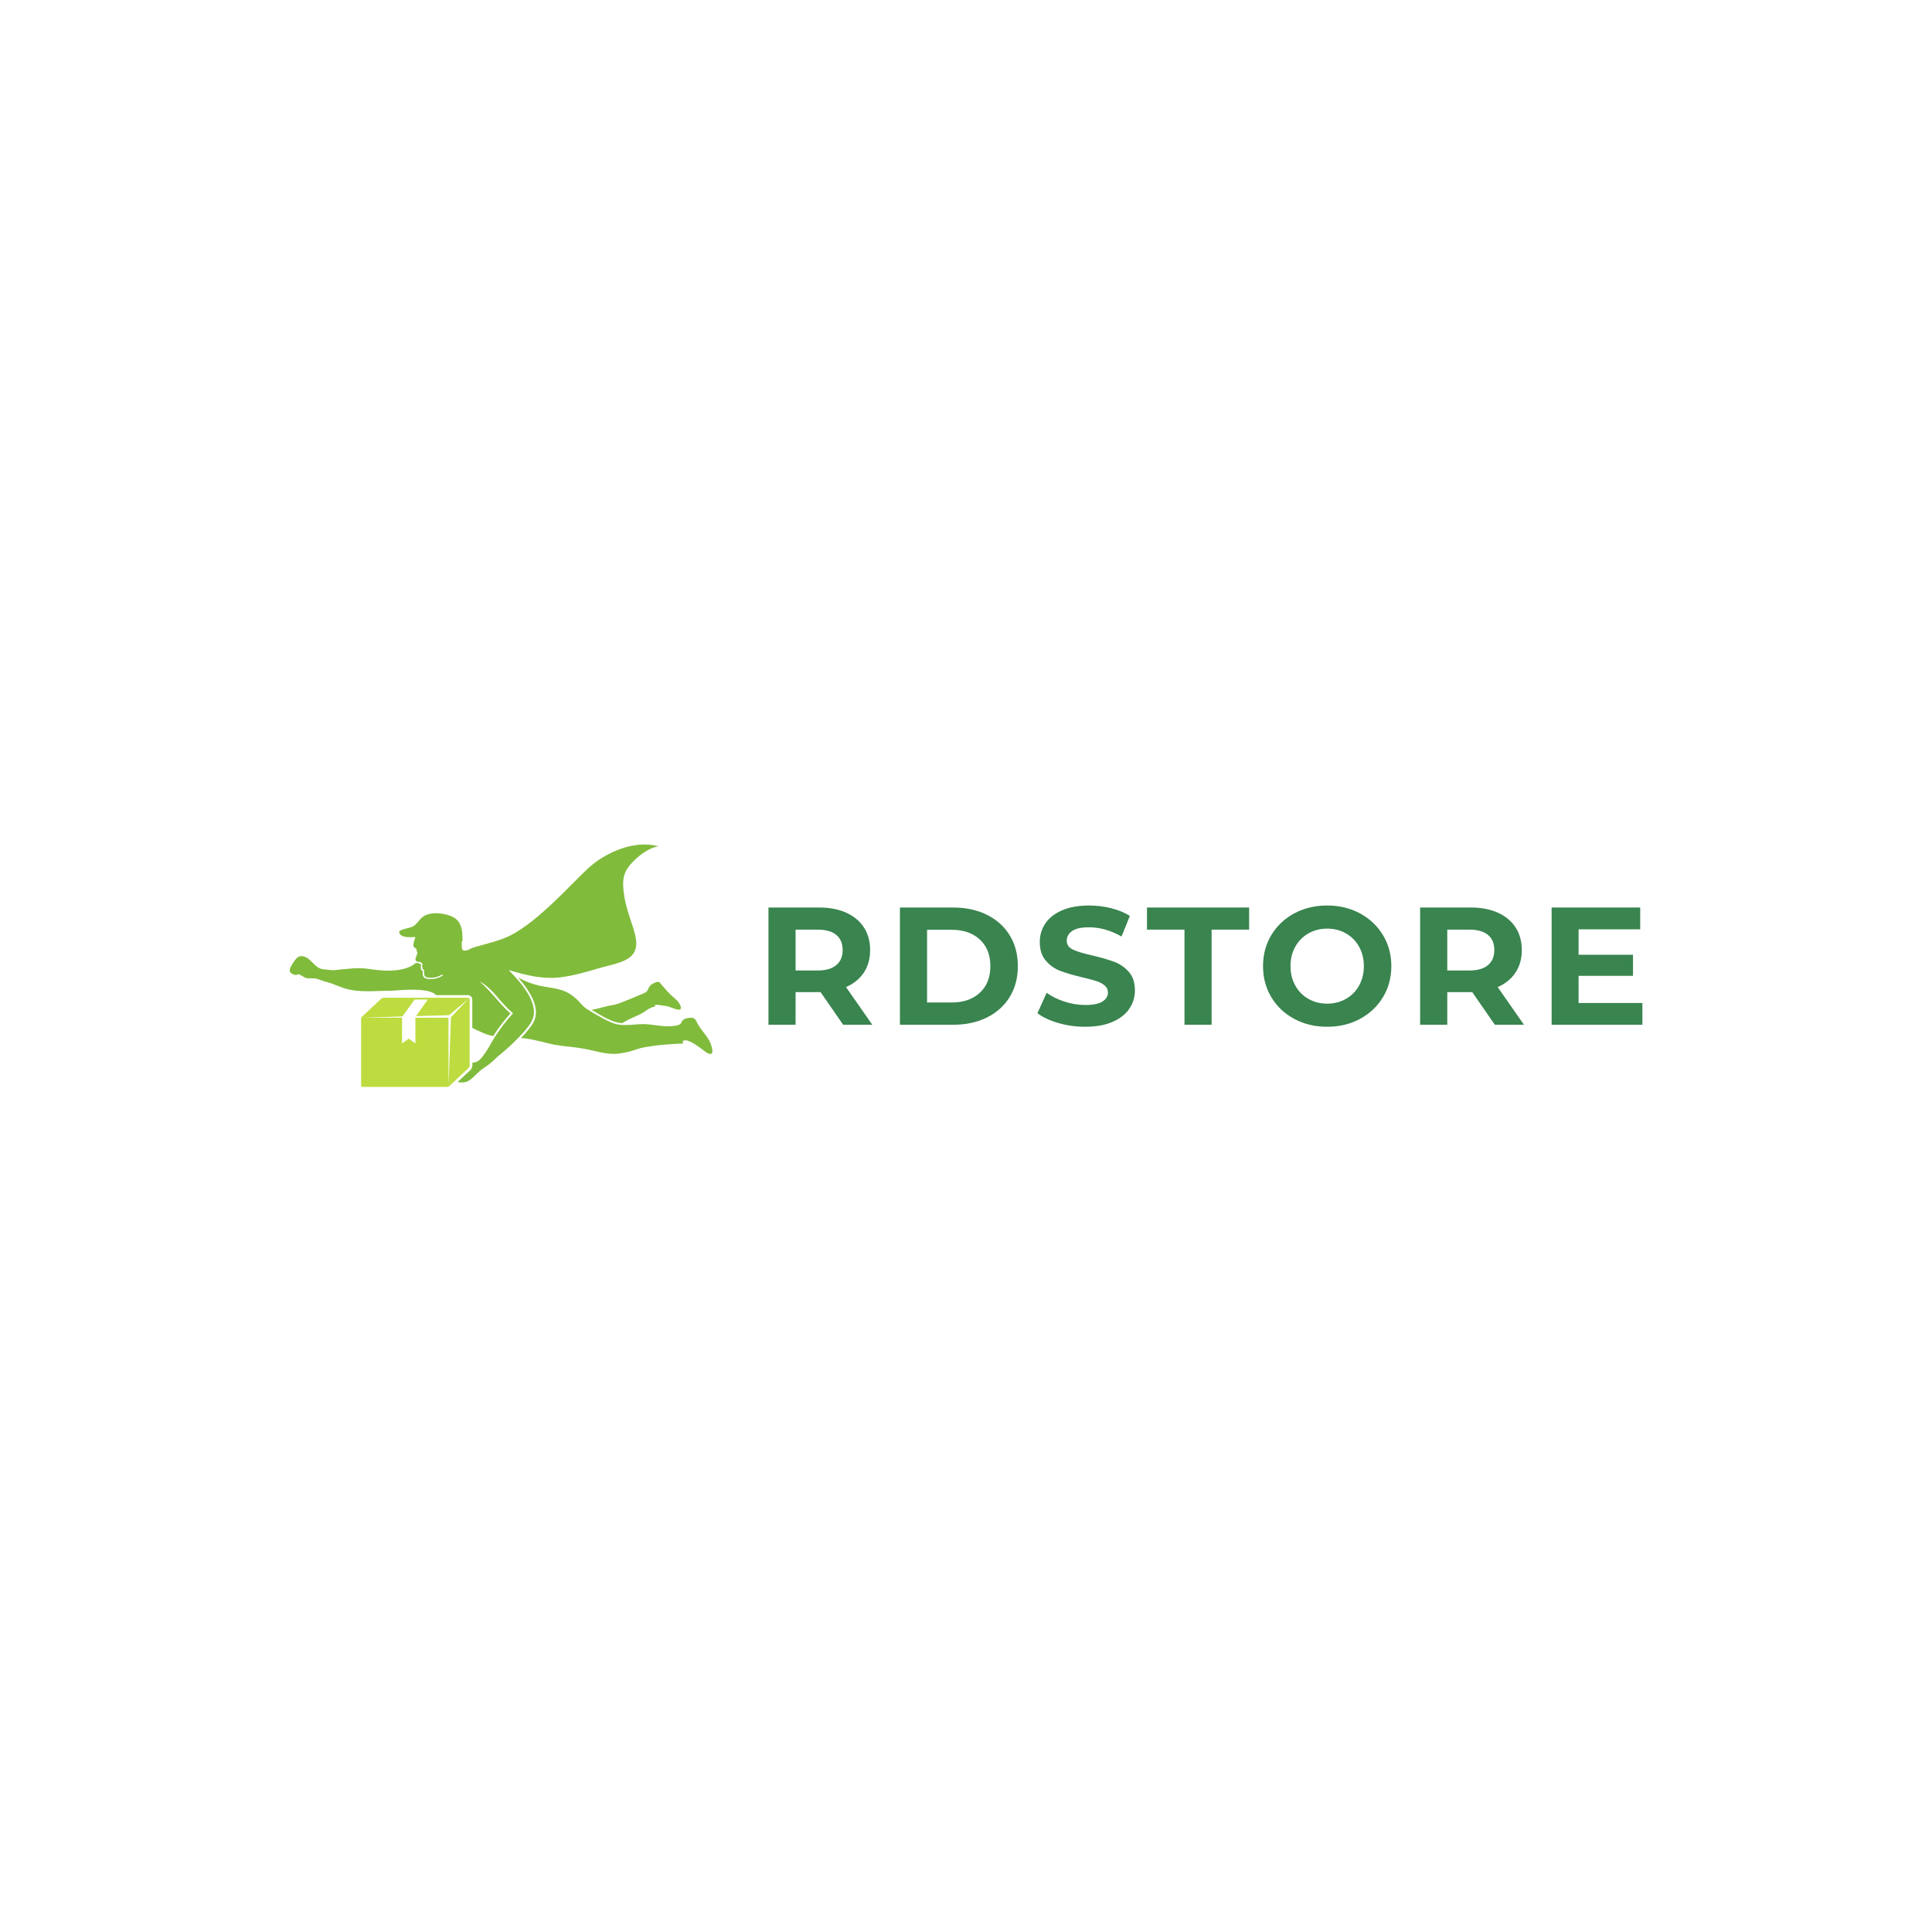 <svg width="1000" height="1000" viewBox="0 0 1000 1000" xmlns="http://www.w3.org/2000/svg"><defs/><path fill="#80bb3b" fill-rule="evenodd" transform="matrix(0.507 0 0 0.507 16.806 34.546)" d="M 635.721 934.98 C 635.621 934.98 635.521 935.08 635.421 935.08 C 632.521 936.38 630.421 937.48 629.121 940.48 C 627.721 943.68 627.221 944.58 623.821 945.98 C 617.321 948.78 598.321 956.98 594.121 957.58 C 585.421 958.98 578.621 961.38 570.821 962.88 C 571.821 963.48 572.921 964.08 574.021 964.68 C 574.721 965.08 575.421 965.48 576.121 965.88 L 577.421 966.68 C 583.021 969.98 588.421 973.08 594.321 974.98 C 596.621 975.78 599.121 976.18 602.021 976.38 C 604.821 974.88 607.621 973.08 609.321 972.38 C 612.921 970.68 616.621 969.08 620.221 967.38 C 625.621 964.88 629.821 959.98 635.921 959.38 C 635.621 958.88 635.521 958.08 635.321 957.68 C 640.221 957.48 642.521 958.48 647.521 958.98 C 651.021 959.28 666.721 968.38 660.621 956.68 C 659.221 954.08 656.721 951.98 654.521 950.08 C 650.121 946.58 647.421 942.88 643.521 938.68 C 640.521 935.58 640.521 932.98 635.721 934.98 Z"/><path fill="#80bb3b" fill-rule="evenodd" transform="matrix(0.507 0 0 0.507 16.806 34.546)" d="M 691.321 994.88 C 687.621 987.78 681.321 982.18 678.021 974.98 C 675.921 970.48 673.521 970.38 668.621 971.28 C 665.721 971.88 665.221 972.18 663.421 974.08 C 662.021 975.68 662.521 977.28 659.721 978.18 C 650.121 981.28 638.121 978.58 628.421 977.58 C 617.121 976.48 604.821 980.38 593.921 976.78 C 587.321 974.58 581.421 971.08 575.321 967.58 C 569.821 964.38 564.221 961.58 560.021 956.68 C 555.821 951.78 550.721 947.28 544.821 944.48 C 536.021 940.38 526.121 940.18 516.821 937.98 C 509.721 936.28 502.321 933.48 495.821 929.88 C 499.121 933.68 502.421 937.68 505.221 941.88 C 514.221 955.28 516.321 966.68 511.321 975.78 C 508.621 980.68 503.821 986.28 498.721 991.68 C 500.821 991.78 502.921 991.98 505.021 992.28 C 514.721 993.68 523.421 996.58 532.821 998.38 C 542.721 1000.18 552.921 1000.68 562.921 1002.48 C 574.521 1004.58 586.721 1008.98 598.421 1007.48 C 605.321 1006.58 610.721 1005.28 617.221 1002.98 C 622.321 1001.08 629.121 1000.38 634.621 999.48 C 639.621 998.68 658.321 997.18 664.121 997.28 L 663.921 994.58 C 666.921 993.28 668.121 994.08 669.821 994.68 C 674.821 996.38 678.921 999.68 683.121 1002.68 C 684.921 1003.98 691.221 1009.68 693.521 1007.28 C 695.421 1005.18 692.321 996.78 691.321 994.88 Z"/><path fill="#80bb3b" fill-rule="evenodd" transform="matrix(0.507 0 0 0.507 16.806 34.546)" d="M 603.721 843.48 C 602.321 832.28 602.221 824.08 610.421 814.38 C 617.121 806.88 627.821 797.68 639.021 795.88 C 614.621 789.08 584.821 801.88 566.821 818.78 C 551.021 833.18 516.521 872.58 487.521 887.08 C 473.221 894.28 450.121 897.88 446.121 901.08 C 443.521 902.18 440.221 903.38 438.621 900.98 C 438.221 898.28 438.121 895.58 438.221 892.98 C 438.521 892.98 438.821 892.98 439.021 892.88 L 439.021 892.68 C 439.021 886.38 439.021 881.28 436.621 875.68 C 433.821 869.18 427.321 866.58 420.921 865.18 C 414.521 863.78 406.221 863.48 400.421 866.68 C 395.021 869.58 393.921 873.98 389.021 877.38 C 386.021 879.38 374.321 880.58 374.421 883.28 C 374.521 886.88 378.921 888.08 381.321 888.38 C 384.521 888.78 387.721 888.68 390.921 888.48 C 390.821 888.88 390.621 889.28 390.521 889.78 C 389.921 891.88 388.221 896.08 389.121 898.18 C 389.321 898.68 392.321 901.08 392.421 900.98 C 391.521 902.18 392.521 903.38 393.021 904.08 C 393.221 904.28 392.421 907.08 391.821 908.38 C 391.321 909.58 390.621 911.18 391.221 912.38 C 391.621 913.08 392.821 913.68 393.621 913.78 C 393.821 913.78 394.021 913.88 394.321 913.88 C 395.521 913.98 397.021 914.18 397.621 915.28 C 398.021 915.88 398.121 916.48 398.021 917.18 C 398.021 917.38 397.921 917.68 397.921 917.88 C 397.721 918.58 397.621 918.98 398.121 919.38 C 398.321 919.58 398.421 919.88 398.221 920.18 C 398.021 920.58 398.021 920.78 398.021 920.78 C 398.021 920.88 398.221 920.98 398.421 921.08 C 398.621 921.18 398.921 921.28 399.121 921.58 C 399.821 922.28 399.821 923.68 399.821 923.98 L 399.821 924.28 C 399.821 926.68 399.821 928.88 402.521 929.58 C 403.921 929.88 405.421 930.08 406.921 930.08 C 410.621 930.08 414.321 929.08 417.921 926.98 C 418.021 926.88 418.121 926.88 418.221 926.88 C 418.521 926.88 418.721 927.08 418.821 927.38 C 418.921 927.68 418.821 927.98 418.521 928.08 C 414.721 930.28 410.921 931.38 407.321 931.38 C 407.121 931.38 406.921 931.38 406.621 931.38 L 406.221 931.38 C 403.821 931.28 400.221 931.18 399.021 928.78 C 398.421 927.68 398.421 926.68 398.421 925.58 C 398.421 925.08 398.421 924.68 398.421 924.18 C 398.321 922.98 397.921 922.68 397.021 921.98 C 396.721 921.78 396.621 921.48 396.521 921.28 C 396.421 921.08 396.521 920.88 396.621 920.58 C 396.621 920.48 396.721 920.28 396.721 920.18 C 396.421 919.88 396.321 919.48 396.321 919.18 C 396.321 918.78 396.421 918.38 396.521 917.98 C 396.521 917.88 396.621 917.78 396.621 917.68 C 396.721 917.08 396.721 916.68 396.421 916.28 C 396.021 915.78 395.321 915.48 394.221 915.38 C 393.321 915.28 392.521 914.98 391.821 914.58 C 384.321 921.38 372.821 922.48 365.521 922.78 C 355.921 923.18 344.221 921.08 339.521 920.58 C 333.921 920.08 327.721 920.28 321.921 920.98 C 318.121 921.38 314.321 921.48 310.621 922.08 C 306.221 922.78 301.921 921.78 297.521 921.48 C 292.021 921.18 288.921 917.48 285.321 913.98 C 282.521 911.28 279.721 908.58 275.721 908.08 C 271.021 907.38 269.321 910.38 266.721 913.88 C 265.221 915.98 262.021 920.88 262.721 923.48 C 263.321 925.68 269.021 928.78 271.421 926.28 C 271.721 925.98 277.621 929.68 278.321 929.98 C 281.321 931.08 284.521 930.48 287.621 930.68 C 290.821 930.88 293.321 932.28 296.321 933.18 C 298.521 933.88 300.821 934.58 303.021 935.18 C 308.121 936.68 312.821 938.98 317.721 940.58 C 333.421 945.68 350.121 943.28 366.321 943.28 C 371.421 943.28 402.421 939.28 411.421 947.08 C 411.721 947.28 411.921 947.58 412.221 947.78 L 444.421 947.78 C 446.921 947.78 449.021 949.78 449.021 952.38 L 449.021 981.18 C 450.721 982.18 452.621 983.08 454.621 983.98 C 458.421 985.68 462.121 987.48 466.121 988.58 C 467.521 988.98 468.921 989.28 470.421 989.58 C 470.421 989.58 470.421 989.58 470.421 989.48 C 475.521 981.58 481.221 974.08 487.921 966.48 C 482.021 961.28 477.821 956.38 474.121 952.08 C 469.421 946.68 462.921 939.38 456.121 933.48 C 471.821 942.58 475.021 953.08 490.621 966.28 C 483.721 973.88 477.521 981.88 472.021 990.48 C 468.721 995.68 466.321 1000.88 462.721 1005.98 C 460.221 1009.48 456.921 1014.98 452.521 1016.18 C 451.321 1016.48 450.221 1016.68 449.121 1016.78 L 449.121 1019.48 C 449.121 1021.18 448.221 1023.18 447.021 1024.38 L 434.121 1036.38 C 434.721 1036.58 435.421 1036.68 436.221 1036.78 C 446.121 1038.28 450.121 1030.68 456.621 1025.28 C 459.821 1022.58 464.021 1020.18 467.021 1017.68 C 472.021 1013.58 474.521 1010.58 477.221 1008.58 C 479.921 1006.58 502.521 987.38 509.521 974.68 C 518.621 958.08 500.421 936.58 486.221 922.28 C 503.021 926.98 519.121 931.78 538.421 929.68 C 552.421 927.98 565.621 924.08 578.821 920.18 C 589.221 917.08 606.021 914.58 612.521 906.58 C 619.321 898.18 615.721 887.68 613.221 878.88 C 609.421 867.38 605.121 855.58 603.721 843.48 Z"/><path fill="#bddc3f" transform="matrix(0.507 0 0 0.507 16.806 34.546)" d="M 444.621 950.48 L 358.721 950.48 C 357.821 950.48 356.621 950.98 355.921 951.58 L 335.421 970.78 L 377.721 969.58 L 390.121 952.28 L 403.621 952.28 L 391.621 969.18 L 425.321 968.28 L 445.121 951.58 C 445.121 951.68 427.221 970.38 427.221 970.38 L 424.921 1036.68 C 424.821 1036.68 424.821 1036.68 424.721 1036.78 L 424.721 970.88 L 390.921 970.88 L 390.921 997.18 L 384.121 992.18 L 377.321 997.18 L 377.321 970.78 L 335.521 970.78 L 335.521 1039.88 C 335.521 1040.78 336.221 1041.48 337.121 1041.48 L 423.021 1041.48 C 423.921 1041.48 425.121 1040.98 425.821 1040.38 L 445.121 1022.28 C 445.721 1021.68 446.321 1020.48 446.321 1019.58 L 446.321 952.18 C 446.321 951.28 445.521 950.48 444.621 950.48 Z"/><path id="text" fill="#39844f" transform="matrix(0.903 0 0 0.903 274.643 58.336)" d="M 179.153 522.787 L 166.193 504.067 L 165.425 504.067 L 151.889 504.067 L 151.889 522.787 L 136.337 522.787 L 136.337 455.587 L 165.425 455.587 C 171.377 455.587 176.545 456.579 180.929 458.563 C 185.313 460.547 188.689 463.363 191.057 467.011 C 193.425 470.659 194.609 474.979 194.609 479.971 C 194.609 484.963 193.409 489.267 191.009 492.883 C 188.609 496.499 185.201 499.267 180.785 501.187 L 195.857 522.787 L 179.153 522.787 Z M 175.217 471.283 C 172.785 469.267 169.233 468.259 164.561 468.259 L 151.889 468.259 L 151.889 491.683 L 164.561 491.683 C 169.233 491.683 172.785 490.659 175.217 488.611 C 177.649 486.563 178.865 483.683 178.865 479.971 C 178.865 476.195 177.649 473.299 175.217 471.283 Z M 211.697 455.587 L 242.225 455.587 C 249.521 455.587 255.969 456.979 261.569 459.763 C 267.169 462.547 271.521 466.467 274.625 471.523 C 277.729 476.579 279.281 482.467 279.281 489.187 C 279.281 495.907 277.729 501.795 274.625 506.851 C 271.521 511.907 267.169 515.827 261.569 518.611 C 255.969 521.395 249.521 522.787 242.225 522.787 L 211.697 522.787 L 211.697 455.587 Z M 241.457 510.019 C 248.177 510.019 253.537 508.147 257.537 504.403 C 261.537 500.659 263.537 495.587 263.537 489.187 C 263.537 482.787 261.537 477.715 257.537 473.971 C 253.537 470.227 248.177 468.355 241.457 468.355 L 227.249 468.355 L 227.249 510.019 L 241.457 510.019 Z M 302.465 521.779 C 297.505 520.339 293.521 518.467 290.513 516.163 L 295.793 504.451 C 298.673 506.563 302.097 508.259 306.065 509.539 C 310.033 510.819 314.001 511.459 317.969 511.459 C 322.385 511.459 325.649 510.803 327.761 509.491 C 329.873 508.179 330.929 506.435 330.929 504.259 C 330.929 502.659 330.305 501.331 329.057 500.275 C 327.809 499.219 326.209 498.371 324.257 497.731 C 322.305 497.091 319.665 496.387 316.337 495.619 C 311.217 494.403 307.025 493.187 303.761 491.971 C 300.497 490.755 297.697 488.803 295.361 486.115 C 293.025 483.427 291.857 479.843 291.857 475.363 C 291.857 471.459 292.913 467.923 295.025 464.755 C 297.137 461.587 300.321 459.075 304.577 457.219 C 308.833 455.363 314.033 454.435 320.177 454.435 C 324.465 454.435 328.657 454.947 332.753 455.971 C 336.849 456.995 340.433 458.467 343.505 460.387 L 338.705 472.195 C 332.497 468.675 326.289 466.915 320.081 466.915 C 315.729 466.915 312.513 467.619 310.433 469.027 C 308.353 470.435 307.313 472.291 307.313 474.595 C 307.313 476.899 308.513 478.611 310.913 479.731 C 313.313 480.851 316.977 481.955 321.905 483.043 C 327.025 484.259 331.217 485.475 334.481 486.691 C 337.745 487.907 340.545 489.827 342.881 492.451 C 345.217 495.075 346.385 498.627 346.385 503.107 C 346.385 506.947 345.313 510.451 343.169 513.619 C 341.025 516.787 337.809 519.299 333.521 521.155 C 329.233 523.011 324.017 523.939 317.873 523.939 C 312.561 523.939 307.425 523.219 302.465 521.779 Z M 374.801 468.259 L 353.297 468.259 L 353.297 455.587 L 411.857 455.587 L 411.857 468.259 L 390.353 468.259 L 390.353 522.787 L 374.801 522.787 L 374.801 468.259 Z M 437.729 519.427 C 432.129 516.419 427.745 512.275 424.577 506.995 C 421.409 501.715 419.825 495.779 419.825 489.187 C 419.825 482.595 421.409 476.659 424.577 471.379 C 427.745 466.099 432.129 461.955 437.729 458.947 C 443.329 455.939 449.617 454.435 456.593 454.435 C 463.569 454.435 469.841 455.939 475.409 458.947 C 480.977 461.955 485.361 466.099 488.561 471.379 C 491.761 476.659 493.361 482.595 493.361 489.187 C 493.361 495.779 491.761 501.715 488.561 506.995 C 485.361 512.275 480.977 516.419 475.409 519.427 C 469.841 522.435 463.569 523.939 456.593 523.939 C 449.617 523.939 443.329 522.435 437.729 519.427 Z M 467.345 507.955 C 470.545 506.131 473.057 503.587 474.881 500.323 C 476.705 497.059 477.617 493.347 477.617 489.187 C 477.617 485.027 476.705 481.315 474.881 478.051 C 473.057 474.787 470.545 472.243 467.345 470.419 C 464.145 468.595 460.561 467.683 456.593 467.683 C 452.625 467.683 449.041 468.595 445.841 470.419 C 442.641 472.243 440.129 474.787 438.305 478.051 C 436.481 481.315 435.569 485.027 435.569 489.187 C 435.569 493.347 436.481 497.059 438.305 500.323 C 440.129 503.587 442.641 506.131 445.841 507.955 C 449.041 509.779 452.625 510.691 456.593 510.691 C 460.561 510.691 464.145 509.779 467.345 507.955 Z M 552.689 522.787 L 539.729 504.067 L 538.961 504.067 L 525.425 504.067 L 525.425 522.787 L 509.873 522.787 L 509.873 455.587 L 538.961 455.587 C 544.913 455.587 550.081 456.579 554.465 458.563 C 558.849 460.547 562.225 463.363 564.593 467.011 C 566.961 470.659 568.145 474.979 568.145 479.971 C 568.145 484.963 566.945 489.267 564.545 492.883 C 562.145 496.499 558.737 499.267 554.321 501.187 L 569.393 522.787 L 552.689 522.787 Z M 548.753 471.283 C 546.321 469.267 542.769 468.259 538.097 468.259 L 525.425 468.259 L 525.425 491.683 L 538.097 491.683 C 542.769 491.683 546.321 490.659 548.753 488.611 C 551.185 486.563 552.401 483.683 552.401 479.971 C 552.401 476.195 551.185 473.299 548.753 471.283 Z M 637.265 510.307 L 637.265 522.787 L 585.233 522.787 L 585.233 455.587 L 636.017 455.587 L 636.017 468.067 L 600.689 468.067 L 600.689 482.659 L 631.889 482.659 L 631.889 494.755 L 600.689 494.755 L 600.689 510.307 L 637.265 510.307 Z"/></svg>